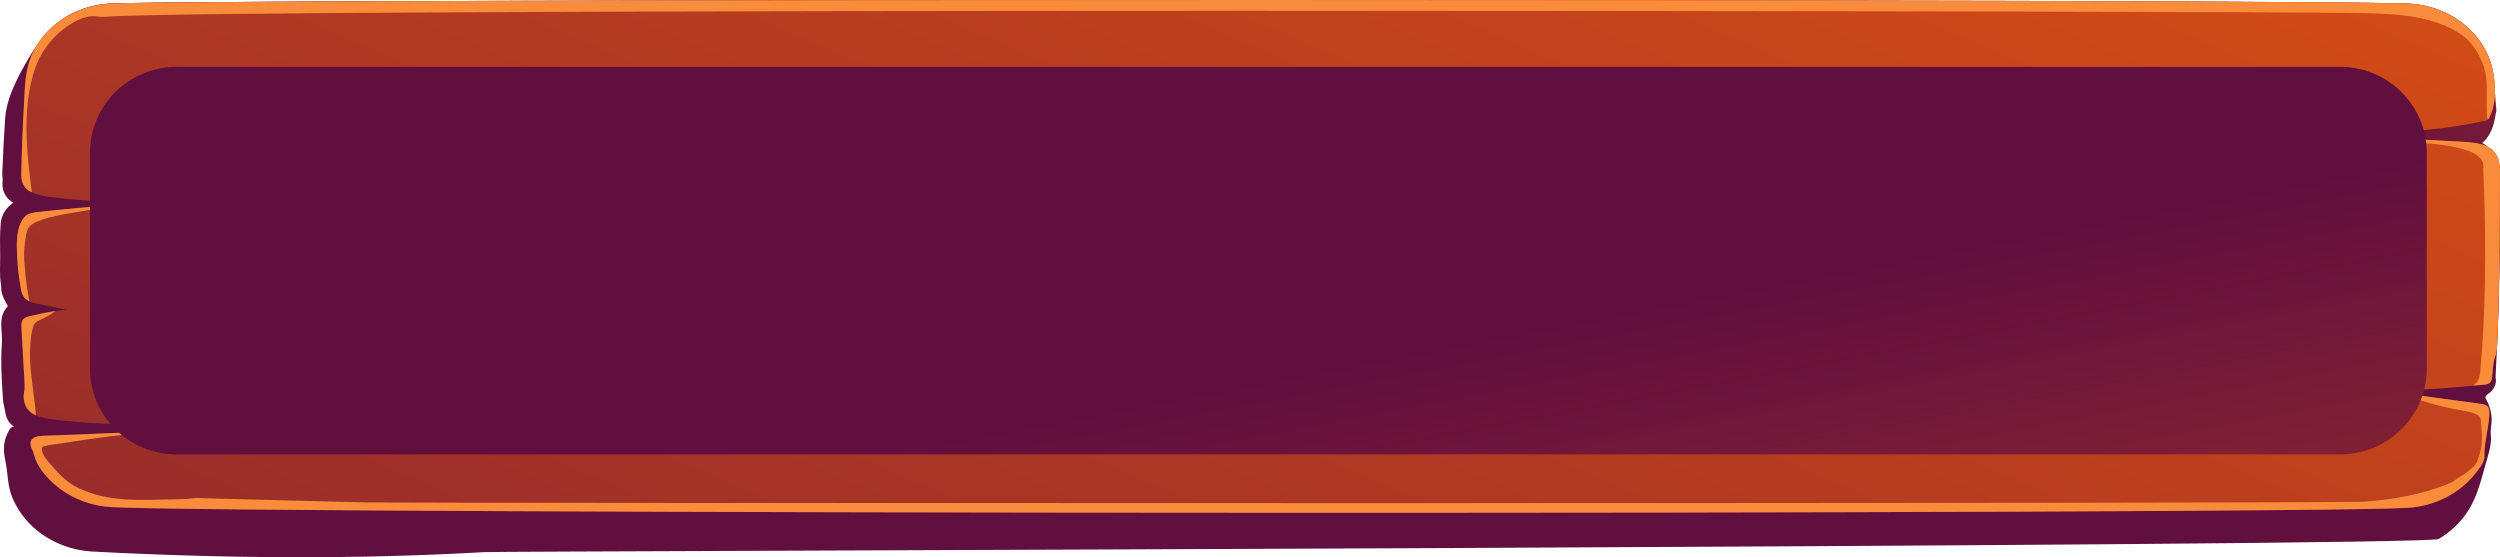 <svg width="332" height="74" viewBox="0 0 332 74" fill="none" xmlns="http://www.w3.org/2000/svg">
    <path d="M331.207 10.555C330.757 5.032 325.807 0.697 319.749 0.474C302.698 -0.15 31.741 -0.161 14.842 0.459C13.618 0.504 12.403 0.72 11.251 1.103C10.679 1.292 10.123 1.521 9.589 1.789C6.965 3.106 5.181 5.39 3.796 7.753C2.344 10.231 0.859 12.982 0.673 15.83C0.522 18.141 0.401 20.455 0.308 22.77C0.298 23.02 0.288 23.257 0.326 23.504C0.347 23.642 0.361 23.775 0.349 23.915C0.284 24.654 0.332 25.319 0.759 25.977C1.01 26.364 1.361 26.7 1.785 26.931C1.739 26.907 1.387 27.216 1.343 27.254C1.2 27.376 1.067 27.509 0.946 27.65C0.703 27.933 0.508 28.248 0.364 28.583C0.221 28.917 0.13 29.271 0.098 29.629C-0.03 31.067 0.003 32.511 0.024 33.952C0.042 35.198 -0.091 36.526 0.127 37.76C0.182 38.069 0.133 38.385 0.196 38.698C0.335 39.397 0.695 40.042 1.051 40.665C0.457 41.236 0.197 42.043 0.167 42.83C0.132 43.75 0.319 44.637 0.25 45.568C0.068 48.039 0.224 50.585 0.398 53.055C0.418 53.343 0.466 53.624 0.534 53.906C0.702 54.603 0.717 55.324 1.144 55.946C1.331 56.219 1.573 56.461 1.859 56.65C1.572 56.624 1.359 56.881 1.226 57.115C0.396 58.571 0.397 59.705 0.726 61.263C1.069 62.886 0.971 64.441 1.616 66.023C2.152 67.339 2.962 68.56 3.992 69.603C6.112 71.752 9.118 73.078 12.28 73.245C30.23 74.191 47.515 74.277 64.013 73.338C64.085 73.334 64.157 73.329 64.23 73.324C66.232 73.177 322.163 72.576 323.85 71.579C325.494 70.607 326.872 69.272 327.839 67.716C328.957 65.917 329.484 63.798 330.043 61.81C330.389 60.58 330.934 59.036 330.782 57.72C330.697 56.977 330.928 56.25 330.889 55.504C330.846 54.663 330.609 53.828 330.184 53.08C330.132 52.988 330.076 52.894 330.072 52.791C330.061 52.547 330.324 52.381 330.533 52.229C331.011 51.883 331.334 51.368 331.434 50.819C331.458 50.685 331.478 50.547 331.45 50.413C331.4 50.179 331.413 49.982 331.427 49.733C331.521 48.02 331.604 46.307 331.675 44.593C331.753 42.715 331.817 40.836 331.866 38.956C331.914 37.102 331.947 35.247 331.964 33.392C331.98 31.564 331.981 29.734 331.964 27.906C331.955 27.002 331.943 26.098 331.925 25.193C331.916 24.744 331.907 24.294 331.896 23.845C331.886 23.417 331.812 22.948 331.868 22.523C331.888 22.372 331.935 22.258 331.913 22.102C331.887 21.92 331.838 21.738 331.782 21.562C331.669 21.207 331.507 20.866 331.301 20.548C331.096 20.23 330.848 19.935 330.564 19.672C330.486 19.599 329.71 18.938 329.632 19.003C329.869 18.801 330.08 18.576 330.265 18.333C330.743 17.704 331.036 16.971 331.222 16.229C331.317 15.849 331.362 15.466 331.433 15.082C331.447 15.008 331.48 14.941 331.496 14.867C331.558 14.596 331.478 14.278 331.46 14.007C331.385 12.855 331.301 11.704 331.207 10.553V10.555Z"
          fill="url(#paint0_linear_920_39315)"/>
    <path d="M331.993 23.272C331.983 25.208 331.963 27.135 331.953 29.071C331.943 29.993 331.943 30.925 331.933 31.857C331.933 32.36 331.923 32.853 331.923 33.355C331.893 35.985 331.853 38.615 331.773 41.247C331.743 42.553 331.703 43.859 331.643 45.165C331.613 45.95 331.623 46.672 331.343 47.412C331.023 48.234 331.053 49.23 330.943 50.088C330.903 50.362 330.853 50.655 330.633 50.846C330.433 51.029 330.123 51.066 329.843 51.084C329.373 51.129 328.893 51.175 328.423 51.221C325.694 51.477 322.954 51.714 320.214 51.778C318.185 51.814 316.145 51.76 314.115 51.549C315.655 51.76 317.195 51.969 318.735 52.179C319.175 52.243 319.605 52.299 320.045 52.362C323.184 52.791 326.324 53.212 329.463 53.641C329.743 53.686 330.053 53.732 330.263 53.906C330.583 54.162 330.593 54.599 330.583 54.983C330.553 55.568 330.483 56.134 330.383 56.709C330.213 57.851 329.973 58.983 329.923 60.144C329.913 60.381 329.953 60.619 329.913 60.856C329.783 61.578 329.193 62.282 328.743 62.856C326.654 65.532 323.304 67.24 319.715 67.441C303.477 68.373 32.478 68.281 14.801 67.349C12.251 67.212 9.791 66.317 7.832 64.811C6.662 63.906 5.582 62.756 4.922 61.486C4.622 60.901 4.542 60.253 4.252 59.659C4.192 59.531 4.132 59.413 4.092 59.276C3.992 58.893 4.032 58.454 4.402 58.198C4.792 57.915 5.342 57.888 5.842 57.87C11.461 57.696 17.08 57.376 22.7 57.23H22.869C24.579 57.185 26.309 57.157 28.019 57.157C27.389 57.066 26.759 56.992 26.119 56.929C23.219 56.609 20.29 56.509 17.37 56.408C17.33 56.408 17.3 56.399 17.27 56.399H17.24C13.721 56.28 10.211 56.143 6.732 55.64C6.072 55.54 5.382 55.412 4.782 55.156C4.342 54.974 3.952 54.708 3.672 54.343C3.652 54.315 3.632 54.28 3.612 54.252C3.212 53.676 3.052 52.818 3.182 52.169C3.342 51.42 3.242 50.69 3.202 49.905C3.122 48.544 3.042 47.174 2.972 45.812C2.922 45.063 2.882 44.324 2.842 43.574C2.822 43.163 2.802 42.707 3.092 42.387C3.322 42.141 3.702 42.05 4.052 41.967C5.152 41.711 6.252 41.465 7.372 41.31C7.872 41.228 8.372 41.173 8.872 41.145C7.582 40.88 6.302 40.615 5.012 40.35C4.622 40.268 4.232 40.186 3.882 40.013C3.802 39.976 3.722 39.931 3.642 39.885C3.002 39.465 2.852 38.889 2.752 38.268C2.722 38.058 2.692 37.848 2.652 37.638C2.563 37.154 2.493 36.67 2.443 36.177C2.353 35.428 2.313 34.679 2.273 33.939C2.193 32.304 2.103 30.203 3.232 28.833C3.642 28.34 4.372 28.231 5.032 28.157C7.652 27.874 10.271 27.618 12.891 27.418C13.431 27.372 13.981 27.326 14.521 27.29C17.17 27.098 19.82 26.942 22.48 26.833C19.28 26.961 16.07 26.924 12.871 26.724C10.861 26.605 8.862 26.422 6.862 26.185C6.022 26.076 5.162 25.957 4.402 25.609C4.382 25.6 4.362 25.591 4.342 25.581C4.142 25.499 3.952 25.39 3.772 25.262C3.372 24.979 3.062 24.577 2.892 24.147C2.712 23.682 2.802 23.307 2.872 22.841C2.892 22.667 2.872 22.504 2.872 22.33C2.832 21.298 2.923 20.248 2.953 19.215C2.973 18.685 2.992 18.155 3.022 17.626C3.102 15.316 3.222 13.014 3.372 10.712C3.742 5.122 8.712 0.684 14.841 0.464C31.738 -0.157 302.697 -0.148 319.745 0.473C325.224 0.674 329.993 4.401 331.023 9.324C331.343 10.84 331.453 12.475 331.133 14C331.053 14.383 330.953 14.758 330.793 15.123C330.703 15.324 330.553 15.753 330.343 15.918C330.333 15.936 330.313 15.946 330.303 15.955C330.163 16.037 329.953 16.055 329.793 16.083C328.793 16.302 327.793 16.494 326.784 16.659C324.784 16.987 322.754 17.215 320.724 17.38H320.704C316.615 17.709 312.506 17.763 308.406 17.828H308.286C309.406 17.891 310.536 17.947 311.656 18.01C314.705 18.165 317.755 18.339 320.794 18.504C322.824 18.613 324.854 18.714 326.883 18.823C328.113 18.897 329.393 18.969 330.443 19.545C330.453 19.545 330.453 19.554 330.463 19.554C331.933 20.367 332.013 21.866 331.993 23.272Z"
          fill="url(#paint1_linear_920_39315)"/>
    <path d="M3.678 54.34C3.238 53.765 3.048 52.852 3.188 52.167C3.348 51.417 3.248 50.687 3.208 49.902C3.078 47.791 2.968 45.682 2.848 43.572C2.828 43.161 2.808 42.705 3.098 42.385C3.328 42.139 3.708 42.048 4.058 41.965C5.158 41.709 6.258 41.463 7.378 41.307C6.748 41.755 6.138 42.111 5.398 42.449C5.138 42.568 4.868 42.686 4.678 42.887C4.478 43.098 4.398 43.39 4.328 43.664C3.698 46.313 4.038 49.071 4.388 51.765C4.538 52.888 4.678 54.021 4.788 55.153C4.348 54.971 3.958 54.706 3.678 54.34Z"
          fill="#F98C3A"/>
    <path d="M2.658 37.635C2.428 36.42 2.338 35.16 2.278 33.936C2.198 32.301 2.108 30.2 3.237 28.83C3.647 28.337 4.377 28.228 5.037 28.154C8.197 27.807 11.356 27.515 14.526 27.287C11.526 28.2 8.077 28.209 5.167 29.332C4.637 29.533 4.097 29.798 3.797 30.245C3.598 30.547 3.517 30.902 3.457 31.25C3.277 32.337 3.137 33.378 3.207 34.465C3.257 35.168 3.318 35.871 3.388 36.575C3.507 37.725 3.677 38.868 3.887 40.009C3.807 39.972 3.727 39.927 3.647 39.881C2.798 39.324 2.818 38.476 2.658 37.635Z"
          fill="#F98C3A"/>
    <path d="M318.22 51.965C318.35 52.02 318.48 52.074 318.61 52.121C318.47 52.093 318.34 52.047 318.22 51.965Z"
          fill="#F98C3A"/>
    <path d="M330.588 54.98C330.508 56.724 329.998 58.405 329.928 60.14C329.918 60.377 329.958 60.615 329.918 60.852C329.788 61.574 329.198 62.278 328.748 62.852C326.659 65.528 323.309 67.236 319.72 67.437C303.482 68.369 32.483 68.278 14.806 67.346C12.256 67.209 9.796 66.313 7.837 64.806C6.667 63.902 5.587 62.752 4.927 61.483C4.627 60.898 4.547 60.25 4.257 59.656C4.197 59.528 4.137 59.41 4.097 59.272C3.997 58.889 4.037 58.45 4.407 58.194C4.797 57.911 5.347 57.884 5.847 57.866C11.466 57.692 17.085 57.373 22.705 57.227C17.765 57.483 12.846 58.113 7.977 58.907C7.307 59.007 6.587 59.062 5.937 59.236C5.837 59.263 5.727 59.272 5.647 59.355C5.527 59.474 5.557 59.638 5.577 59.793C5.647 60.323 5.967 60.761 6.317 61.182C7.457 62.543 8.647 63.958 10.306 64.762C14.316 66.698 18.405 66.415 22.945 66.314C23.881 66.293 24.79 66.307 25.703 66.158C26.175 66.081 26.715 66.16 27.193 66.173C28.255 66.201 29.318 66.228 30.38 66.255C32.504 66.309 34.628 66.364 36.752 66.418C40.725 66.521 44.697 66.622 48.669 66.724C52.452 66.821 310.228 66.904 314.005 66.623C317.739 66.345 321.472 65.699 324.926 64.336C325.211 64.224 325.53 64.125 325.781 63.954C325.964 63.83 326.107 63.677 326.301 63.562C326.876 63.221 327.427 62.892 327.929 62.46C328.268 62.168 328.738 61.802 328.918 61.391C329.018 61.172 329.068 60.916 329.158 60.688C329.408 60.057 329.528 59.4 329.578 58.733C329.628 58.003 329.588 57.262 329.498 56.532C329.458 56.212 329.508 55.6 329.298 55.326C329.178 55.171 328.898 55.043 328.708 54.961C328.218 54.732 327.669 54.641 327.129 54.55C324.249 54.056 321.419 53.262 318.74 52.175C322.319 52.668 325.889 53.152 329.468 53.636C329.748 53.681 330.058 53.727 330.268 53.901C330.588 54.157 330.598 54.595 330.588 54.98Z"
          fill="#F98C3A"/>
    <path d="M2.96 24.13C2.806 23.594 2.821 23.028 2.837 22.472C2.915 19.771 2.992 17.069 3.156 14.371C3.307 11.893 3.255 9.283 4.364 6.981C6.187 3.198 10.324 0.624 14.845 0.462C31.743 -0.159 302.702 -0.15 319.749 0.471C325.228 0.673 329.998 4.399 331.028 9.322C331.348 10.838 331.458 12.473 331.138 13.998C331.058 14.382 330.958 14.757 330.798 15.122C330.708 15.323 330.558 15.752 330.348 15.917C329.998 13.442 330.658 10.72 329.688 8.391C329.108 6.975 328.278 5.587 326.958 4.665C322.611 1.588 316.2 1.796 310.976 1.709C296.559 1.468 28.241 1.048 13.867 2.236C13.207 2.291 12.557 2.071 11.917 2.172C10.497 2.392 9.117 3.277 8.078 4.146C6.648 5.342 5.548 6.876 4.868 8.539C4.678 9.023 4.508 9.516 4.368 10.018C2.973 14.908 3.572 20.572 4.23 25.525C3.613 25.341 3.182 24.807 2.994 24.239C2.982 24.204 2.971 24.169 2.961 24.133L2.96 24.13Z"
          fill="#F98C3A"/>
    <path d="M331.998 23.268C331.988 25.204 331.968 27.131 331.958 29.067C331.948 29.989 331.948 30.921 331.938 31.853C331.908 36.292 331.838 40.73 331.648 45.16C331.618 45.945 331.628 46.667 331.348 47.407C331.028 48.229 331.058 49.225 330.948 50.083C330.908 50.357 330.858 50.65 330.638 50.842C330.438 51.024 330.128 51.061 329.848 51.079C329.378 51.124 328.898 51.17 328.428 51.216C328.698 51.042 328.918 50.814 329.078 50.522C329.308 50.093 329.358 49.609 329.398 49.133C330.088 41.306 330.138 33.469 329.898 25.633C329.868 24.601 329.828 23.56 329.778 22.527C329.768 22.29 329.818 22.062 329.788 21.834C329.748 21.523 329.578 21.24 329.358 20.993C328.868 20.454 328.138 20.117 327.418 19.897C322.179 18.289 316.32 19.459 311.021 18.006H311.661C316.74 18.271 321.809 18.554 326.889 18.819C328.118 18.893 329.398 18.965 330.448 19.541C331.938 20.345 332.018 21.852 331.998 23.268Z"
          fill="#F98C3A"/>
    <path d="M322.819 19.023C322.819 19.023 320.537 18.957 320.329 18.948C319.482 18.915 318.635 18.872 317.788 18.82C317.364 18.794 316.941 18.767 316.517 18.737C316.305 18.722 316.093 18.706 315.882 18.69C315.761 18.681 315.635 18.66 315.514 18.665C315.467 18.666 315.423 18.679 315.376 18.674C315.295 18.665 315.212 18.639 315.133 18.621C314.8 18.542 314.467 18.464 314.134 18.387C314.127 18.342 314.12 18.297 314.112 18.253C314.109 18.235 314.575 18.238 314.617 18.241C314.755 18.252 314.894 18.286 315.033 18.27C315.141 18.259 315.242 18.234 315.352 18.231C315.527 18.228 315.702 18.231 315.877 18.231C316.579 18.234 317.281 18.25 317.983 18.277C318.686 18.305 319.388 18.346 320.088 18.398C320.789 18.451 321.49 18.517 322.19 18.594C322.439 18.622 322.687 18.651 322.936 18.681C322.936 18.838 322.819 18.866 322.819 19.023Z"
          fill="#F98C3A"/>
    <path d="M19.345 26.951C17.107 27.15 14.882 27.434 12.678 27.803C12.534 27.673 12.466 27.52 12.509 27.35C14.835 27.085 16.998 27.044 19.345 26.951Z"
          fill="#F98C3A"/>
    <path d="M310.768 8.877H23.459C17.103 8.877 11.95 13.992 11.95 20.302V48.923C11.95 55.233 17.103 60.348 23.459 60.348H310.768C317.124 60.348 322.277 55.233 322.277 48.923V20.302C322.277 13.992 317.124 8.877 310.768 8.877Z"
          fill="url(#paint2_linear_920_39315)"/>
    <defs>
        <linearGradient id="paint0_linear_920_39315" x1="239.011" y1="-123.98" x2="194.78" y2="-24.925"
                        gradientUnits="userSpaceOnUse">
            <stop stop-color="#DF5212"/>
            <stop offset="1" stop-color="#610F3F"/>
        </linearGradient>
        <linearGradient id="paint1_linear_920_39315" x1="220.475" y1="-88.259" x2="59.917" y2="285.153"
                        gradientUnits="userSpaceOnUse">
            <stop stop-color="#DF5212"/>
            <stop offset="1" stop-color="#610F3F"/>
        </linearGradient>
        <linearGradient id="paint2_linear_920_39315" x1="198.284" y1="196.296" x2="170.408" y2="49.564"
                        gradientUnits="userSpaceOnUse">
            <stop stop-color="#DF5212"/>
            <stop offset="1" stop-color="#610F3F"/>
        </linearGradient>
    </defs>
</svg>

